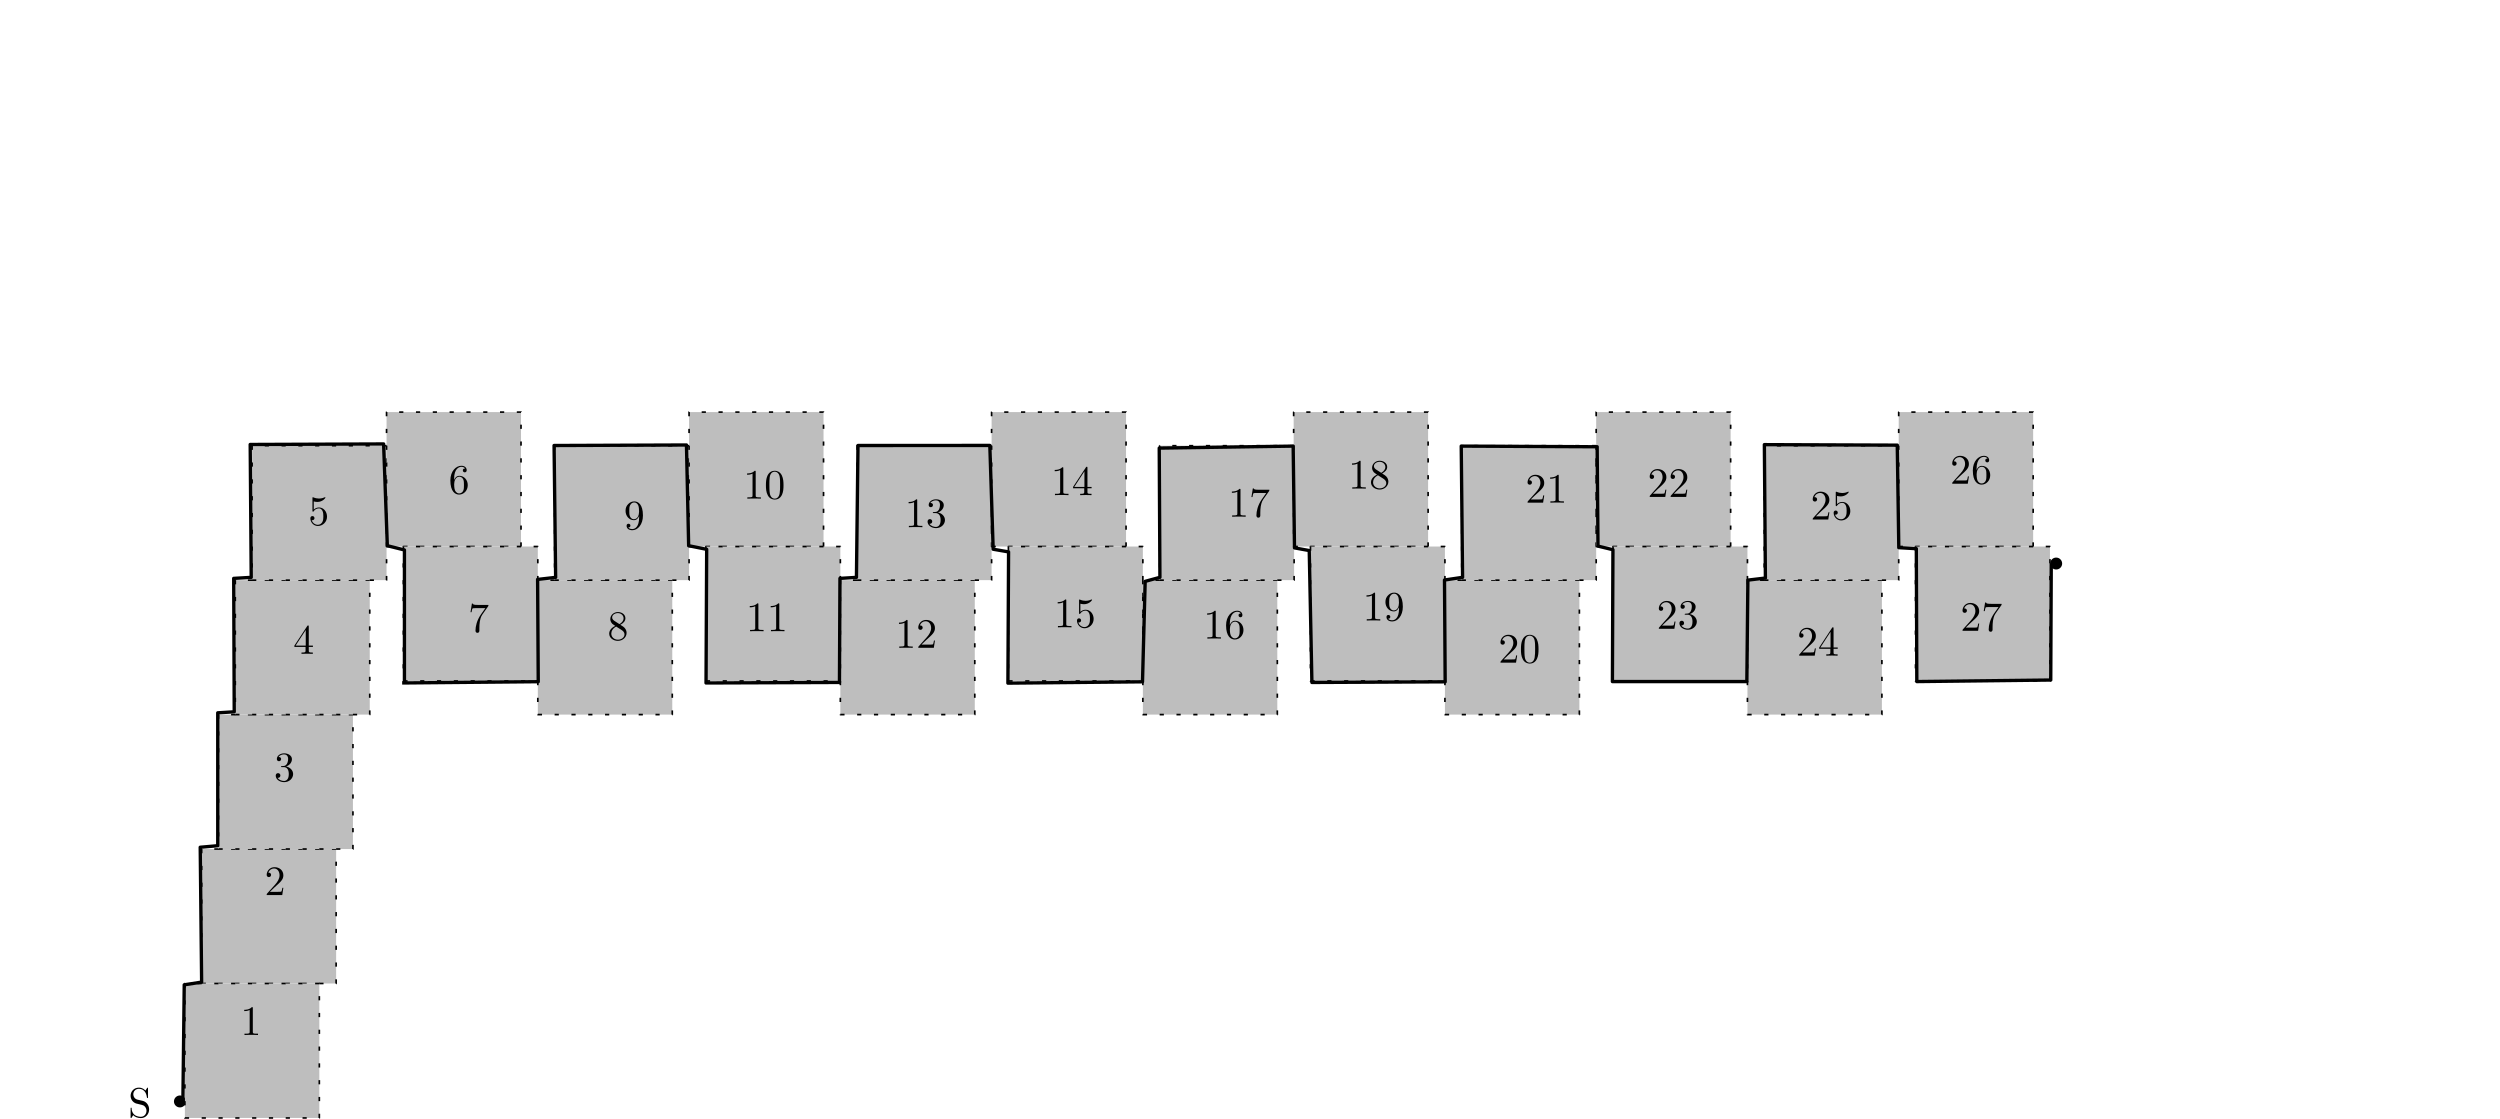 <?xml version="1.0" encoding="UTF-8"?>
<svg xmlns="http://www.w3.org/2000/svg" xmlns:xlink="http://www.w3.org/1999/xlink" width="595pt" height="266.275pt" viewBox="0 0 595 266.275" version="1.1">
<defs>
<g>
<symbol overflow="visible" id="glyph0-0">
<path style="stroke:none;" d=""/>
</symbol>
<symbol overflow="visible" id="glyph0-1">
<path style="stroke:none;" d="M 3.484 -3.875 L 2.203 -4.172 C 1.578 -4.328 1.203 -4.859 1.203 -5.438 C 1.203 -6.141 1.734 -6.75 2.516 -6.75 C 4.172 -6.75 4.391 -5.109 4.453 -4.672 C 4.469 -4.609 4.469 -4.547 4.578 -4.547 C 4.703 -4.547 4.703 -4.594 4.703 -4.781 L 4.703 -6.781 C 4.703 -6.953 4.703 -7.031 4.594 -7.031 C 4.531 -7.031 4.516 -7.016 4.453 -6.891 L 4.094 -6.328 C 3.797 -6.625 3.391 -7.031 2.5 -7.031 C 1.391 -7.031 0.562 -6.156 0.562 -5.094 C 0.562 -4.266 1.094 -3.531 1.859 -3.266 C 1.969 -3.234 2.484 -3.109 3.188 -2.938 C 3.453 -2.875 3.75 -2.797 4.031 -2.438 C 4.234 -2.172 4.344 -1.844 4.344 -1.516 C 4.344 -0.812 3.844 -0.094 3 -0.094 C 2.719 -0.094 1.953 -0.141 1.422 -0.625 C 0.844 -1.172 0.812 -1.797 0.812 -2.156 C 0.797 -2.266 0.719 -2.266 0.688 -2.266 C 0.562 -2.266 0.562 -2.188 0.562 -2.016 L 0.562 -0.016 C 0.562 0.156 0.562 0.219 0.672 0.219 C 0.734 0.219 0.75 0.203 0.812 0.094 C 0.812 0.078 0.844 0.047 1.172 -0.484 C 1.484 -0.141 2.125 0.219 3.016 0.219 C 4.172 0.219 4.969 -0.75 4.969 -1.859 C 4.969 -2.844 4.312 -3.672 3.484 -3.875 Z "/>
</symbol>
<symbol overflow="visible" id="glyph0-2">
<path style="stroke:none;" d="M 2.938 -6.375 C 2.938 -6.625 2.938 -6.641 2.703 -6.641 C 2.078 -6 1.203 -6 0.891 -6 L 0.891 -5.688 C 1.094 -5.688 1.672 -5.688 2.188 -5.953 L 2.188 -0.781 C 2.188 -0.422 2.156 -0.312 1.266 -0.312 L 0.953 -0.312 L 0.953 0 C 1.297 -0.031 2.156 -0.031 2.562 -0.031 C 2.953 -0.031 3.828 -0.031 4.172 0 L 4.172 -0.312 L 3.859 -0.312 C 2.953 -0.312 2.938 -0.422 2.938 -0.781 Z "/>
</symbol>
<symbol overflow="visible" id="glyph0-3">
<path style="stroke:none;" d="M 1.266 -0.766 L 2.328 -1.797 C 3.875 -3.172 4.469 -3.703 4.469 -4.703 C 4.469 -5.844 3.578 -6.641 2.359 -6.641 C 1.234 -6.641 0.5 -5.719 0.5 -4.828 C 0.5 -4.281 1 -4.281 1.031 -4.281 C 1.203 -4.281 1.547 -4.391 1.547 -4.812 C 1.547 -5.062 1.359 -5.328 1.016 -5.328 C 0.938 -5.328 0.922 -5.328 0.891 -5.312 C 1.109 -5.969 1.656 -6.328 2.234 -6.328 C 3.141 -6.328 3.562 -5.516 3.562 -4.703 C 3.562 -3.906 3.078 -3.125 2.516 -2.5 L 0.609 -0.375 C 0.5 -0.266 0.5 -0.234 0.5 0 L 4.203 0 L 4.469 -1.734 L 4.234 -1.734 C 4.172 -1.438 4.109 -1 4 -0.844 C 3.938 -0.766 3.281 -0.766 3.062 -0.766 Z "/>
</symbol>
<symbol overflow="visible" id="glyph0-4">
<path style="stroke:none;" d="M 2.891 -3.516 C 3.703 -3.781 4.281 -4.469 4.281 -5.266 C 4.281 -6.078 3.406 -6.641 2.453 -6.641 C 1.453 -6.641 0.688 -6.047 0.688 -5.281 C 0.688 -4.953 0.906 -4.766 1.203 -4.766 C 1.5 -4.766 1.703 -4.984 1.703 -5.281 C 1.703 -5.766 1.234 -5.766 1.094 -5.766 C 1.391 -6.266 2.047 -6.391 2.406 -6.391 C 2.828 -6.391 3.375 -6.172 3.375 -5.281 C 3.375 -5.156 3.344 -4.578 3.094 -4.141 C 2.797 -3.656 2.453 -3.625 2.203 -3.625 C 2.125 -3.609 1.891 -3.594 1.812 -3.594 C 1.734 -3.578 1.672 -3.562 1.672 -3.469 C 1.672 -3.359 1.734 -3.359 1.906 -3.359 L 2.344 -3.359 C 3.156 -3.359 3.531 -2.688 3.531 -1.703 C 3.531 -0.344 2.844 -0.062 2.406 -0.062 C 1.969 -0.062 1.219 -0.234 0.875 -0.812 C 1.219 -0.766 1.531 -0.984 1.531 -1.359 C 1.531 -1.719 1.266 -1.922 0.984 -1.922 C 0.734 -1.922 0.422 -1.781 0.422 -1.344 C 0.422 -0.438 1.344 0.219 2.438 0.219 C 3.656 0.219 4.562 -0.688 4.562 -1.703 C 4.562 -2.516 3.922 -3.297 2.891 -3.516 Z "/>
</symbol>
<symbol overflow="visible" id="glyph0-5">
<path style="stroke:none;" d="M 2.938 -1.641 L 2.938 -0.781 C 2.938 -0.422 2.906 -0.312 2.172 -0.312 L 1.969 -0.312 L 1.969 0 C 2.375 -0.031 2.891 -0.031 3.312 -0.031 C 3.734 -0.031 4.25 -0.031 4.672 0 L 4.672 -0.312 L 4.453 -0.312 C 3.719 -0.312 3.703 -0.422 3.703 -0.781 L 3.703 -1.641 L 4.688 -1.641 L 4.688 -1.953 L 3.703 -1.953 L 3.703 -6.484 C 3.703 -6.688 3.703 -6.75 3.531 -6.75 C 3.453 -6.75 3.422 -6.75 3.344 -6.625 L 0.281 -1.953 L 0.281 -1.641 Z M 2.984 -1.953 L 0.562 -1.953 L 2.984 -5.672 Z "/>
</symbol>
<symbol overflow="visible" id="glyph0-6">
<path style="stroke:none;" d="M 4.469 -2 C 4.469 -3.188 3.656 -4.188 2.578 -4.188 C 2.109 -4.188 1.672 -4.031 1.312 -3.672 L 1.312 -5.625 C 1.516 -5.562 1.844 -5.5 2.156 -5.5 C 3.391 -5.5 4.094 -6.406 4.094 -6.531 C 4.094 -6.594 4.062 -6.641 3.984 -6.641 C 3.984 -6.641 3.953 -6.641 3.906 -6.609 C 3.703 -6.516 3.219 -6.312 2.547 -6.312 C 2.156 -6.312 1.688 -6.391 1.219 -6.594 C 1.141 -6.625 1.125 -6.625 1.109 -6.625 C 1 -6.625 1 -6.547 1 -6.391 L 1 -3.438 C 1 -3.266 1 -3.188 1.141 -3.188 C 1.219 -3.188 1.234 -3.203 1.281 -3.266 C 1.391 -3.422 1.75 -3.969 2.562 -3.969 C 3.078 -3.969 3.328 -3.516 3.406 -3.328 C 3.562 -2.953 3.594 -2.578 3.594 -2.078 C 3.594 -1.719 3.594 -1.125 3.344 -0.703 C 3.109 -0.312 2.734 -0.062 2.281 -0.062 C 1.562 -0.062 0.984 -0.594 0.812 -1.172 C 0.844 -1.172 0.875 -1.156 0.984 -1.156 C 1.312 -1.156 1.484 -1.406 1.484 -1.641 C 1.484 -1.891 1.312 -2.141 0.984 -2.141 C 0.844 -2.141 0.5 -2.062 0.5 -1.609 C 0.5 -0.75 1.188 0.219 2.297 0.219 C 3.453 0.219 4.469 -0.734 4.469 -2 Z "/>
</symbol>
<symbol overflow="visible" id="glyph0-7">
<path style="stroke:none;" d="M 1.312 -3.266 L 1.312 -3.516 C 1.312 -6.031 2.547 -6.391 3.062 -6.391 C 3.297 -6.391 3.719 -6.328 3.938 -5.984 C 3.781 -5.984 3.391 -5.984 3.391 -5.547 C 3.391 -5.234 3.625 -5.078 3.844 -5.078 C 4 -5.078 4.312 -5.172 4.312 -5.562 C 4.312 -6.156 3.875 -6.641 3.047 -6.641 C 1.766 -6.641 0.422 -5.359 0.422 -3.156 C 0.422 -0.484 1.578 0.219 2.5 0.219 C 3.609 0.219 4.562 -0.719 4.562 -2.031 C 4.562 -3.297 3.672 -4.25 2.562 -4.25 C 1.891 -4.25 1.516 -3.75 1.312 -3.266 Z M 2.5 -0.062 C 1.875 -0.062 1.578 -0.656 1.516 -0.812 C 1.328 -1.281 1.328 -2.078 1.328 -2.25 C 1.328 -3.031 1.656 -4.031 2.547 -4.031 C 2.719 -4.031 3.172 -4.031 3.484 -3.406 C 3.656 -3.047 3.656 -2.531 3.656 -2.047 C 3.656 -1.562 3.656 -1.062 3.484 -0.703 C 3.188 -0.109 2.734 -0.062 2.5 -0.062 Z "/>
</symbol>
<symbol overflow="visible" id="glyph0-8">
<path style="stroke:none;" d="M 4.75 -6.078 C 4.828 -6.188 4.828 -6.203 4.828 -6.422 L 2.406 -6.422 C 1.203 -6.422 1.172 -6.547 1.141 -6.734 L 0.891 -6.734 L 0.562 -4.688 L 0.812 -4.688 C 0.844 -4.844 0.922 -5.469 1.062 -5.594 C 1.125 -5.656 1.906 -5.656 2.031 -5.656 L 4.094 -5.656 C 3.984 -5.5 3.203 -4.406 2.984 -4.078 C 2.078 -2.734 1.75 -1.344 1.75 -0.328 C 1.75 -0.234 1.75 0.219 2.219 0.219 C 2.672 0.219 2.672 -0.234 2.672 -0.328 L 2.672 -0.844 C 2.672 -1.391 2.703 -1.938 2.781 -2.469 C 2.828 -2.703 2.953 -3.562 3.406 -4.172 Z "/>
</symbol>
<symbol overflow="visible" id="glyph0-9">
<path style="stroke:none;" d="M 1.625 -4.562 C 1.172 -4.859 1.125 -5.188 1.125 -5.359 C 1.125 -5.969 1.781 -6.391 2.484 -6.391 C 3.203 -6.391 3.844 -5.875 3.844 -5.156 C 3.844 -4.578 3.453 -4.109 2.859 -3.766 Z M 3.078 -3.609 C 3.797 -3.984 4.281 -4.5 4.281 -5.156 C 4.281 -6.078 3.406 -6.641 2.5 -6.641 C 1.5 -6.641 0.688 -5.906 0.688 -4.969 C 0.688 -4.797 0.703 -4.344 1.125 -3.875 C 1.234 -3.766 1.609 -3.516 1.859 -3.344 C 1.281 -3.047 0.422 -2.5 0.422 -1.5 C 0.422 -0.453 1.438 0.219 2.484 0.219 C 3.609 0.219 4.562 -0.609 4.562 -1.672 C 4.562 -2.031 4.453 -2.484 4.062 -2.906 C 3.875 -3.109 3.719 -3.203 3.078 -3.609 Z M 2.078 -3.188 L 3.312 -2.406 C 3.594 -2.219 4.062 -1.922 4.062 -1.312 C 4.062 -0.578 3.312 -0.062 2.5 -0.062 C 1.641 -0.062 0.922 -0.672 0.922 -1.5 C 0.922 -2.078 1.234 -2.719 2.078 -3.188 Z "/>
</symbol>
<symbol overflow="visible" id="glyph0-10">
<path style="stroke:none;" d="M 3.656 -3.172 L 3.656 -2.844 C 3.656 -0.516 2.625 -0.062 2.047 -0.062 C 1.875 -0.062 1.328 -0.078 1.062 -0.422 C 1.5 -0.422 1.578 -0.703 1.578 -0.875 C 1.578 -1.188 1.344 -1.328 1.125 -1.328 C 0.969 -1.328 0.672 -1.25 0.672 -0.859 C 0.672 -0.188 1.203 0.219 2.047 0.219 C 3.344 0.219 4.562 -1.141 4.562 -3.281 C 4.562 -5.969 3.406 -6.641 2.516 -6.641 C 1.969 -6.641 1.484 -6.453 1.062 -6.016 C 0.641 -5.562 0.422 -5.141 0.422 -4.391 C 0.422 -3.156 1.297 -2.172 2.406 -2.172 C 3.016 -2.172 3.422 -2.594 3.656 -3.172 Z M 2.422 -2.406 C 2.266 -2.406 1.797 -2.406 1.5 -3.031 C 1.312 -3.406 1.312 -3.891 1.312 -4.391 C 1.312 -4.922 1.312 -5.391 1.531 -5.766 C 1.797 -6.266 2.172 -6.391 2.516 -6.391 C 2.984 -6.391 3.312 -6.047 3.484 -5.609 C 3.594 -5.281 3.641 -4.656 3.641 -4.203 C 3.641 -3.375 3.297 -2.406 2.422 -2.406 Z "/>
</symbol>
<symbol overflow="visible" id="glyph0-11">
<path style="stroke:none;" d="M 4.578 -3.188 C 4.578 -3.984 4.531 -4.781 4.188 -5.516 C 3.734 -6.484 2.906 -6.641 2.5 -6.641 C 1.891 -6.641 1.172 -6.375 0.75 -5.453 C 0.438 -4.766 0.391 -3.984 0.391 -3.188 C 0.391 -2.438 0.422 -1.547 0.844 -0.781 C 1.266 0.016 2 0.219 2.484 0.219 C 3.016 0.219 3.781 0.016 4.219 -0.938 C 4.531 -1.625 4.578 -2.406 4.578 -3.188 Z M 2.484 0 C 2.094 0 1.5 -0.25 1.328 -1.203 C 1.219 -1.797 1.219 -2.719 1.219 -3.312 C 1.219 -3.953 1.219 -4.609 1.297 -5.141 C 1.484 -6.328 2.234 -6.422 2.484 -6.422 C 2.812 -6.422 3.469 -6.234 3.656 -5.25 C 3.766 -4.688 3.766 -3.938 3.766 -3.312 C 3.766 -2.562 3.766 -1.891 3.656 -1.25 C 3.5 -0.297 2.938 0 2.484 0 Z "/>
</symbol>
</g>
</defs>
<g id="surface1">
<path style="fill-rule:evenodd;fill:rgb(74.5%,74.5%,74.5%);fill-opacity:1;stroke-width:0.4;stroke-linecap:butt;stroke-linejoin:round;stroke:rgb(0%,0%,0%);stroke-opacity:1;stroke-dasharray:1,3;stroke-miterlimit:10;" d="M 48 256.001 L 48 224.001 L 80 224.001 L 80 256.001 Z " transform="matrix(1,0,0,-1,0,458.075)"/>
<path style="fill-rule:evenodd;fill:rgb(0%,0%,0%);fill-opacity:1;stroke-width:0.4;stroke-linecap:butt;stroke-linejoin:round;stroke:rgb(0%,0%,0%);stroke-opacity:1;stroke-miterlimit:10;" d="M 44.023 195.692 C 44.152 196.356 43.723 196.997 43.059 197.13 C 42.398 197.259 41.754 196.825 41.625 196.165 C 41.496 195.501 41.926 194.86 42.59 194.731 C 43.25 194.602 43.895 195.032 44.023 195.692 " transform="matrix(1,0,0,-1,0,458.075)"/>
<path style="fill-rule:evenodd;fill:rgb(0%,0%,0%);fill-opacity:1;stroke-width:0.4;stroke-linecap:butt;stroke-linejoin:round;stroke:rgb(0%,0%,0%);stroke-opacity:1;stroke-miterlimit:10;" d="M 490.57 323.716 C 490.699 324.38 490.266 325.02 489.605 325.149 C 488.945 325.278 488.301 324.848 488.172 324.188 C 488.043 323.524 488.473 322.884 489.137 322.755 C 489.797 322.626 490.438 323.055 490.57 323.716 " transform="matrix(1,0,0,-1,0,458.075)"/>
<g style="fill:rgb(0%,0%,0%);fill-opacity:1;">
  <use xlink:href="#glyph0-1" x="30.521" y="265.89"/>
</g>
<path style="fill-rule:evenodd;fill:rgb(74.5%,74.5%,74.5%);fill-opacity:1;stroke-width:0.4;stroke-linecap:butt;stroke-linejoin:round;stroke:rgb(0%,0%,0%);stroke-opacity:1;stroke-dasharray:1,3;stroke-miterlimit:10;" d="M 52 288.001 L 52 256.001 L 84 256.001 L 84 288.001 Z " transform="matrix(1,0,0,-1,0,458.075)"/>
<path style="fill-rule:evenodd;fill:rgb(74.5%,74.5%,74.5%);fill-opacity:1;stroke-width:0.4;stroke-linecap:butt;stroke-linejoin:round;stroke:rgb(0%,0%,0%);stroke-opacity:1;stroke-dasharray:1,3;stroke-miterlimit:10;" d="M 56 320.001 L 56 288.001 L 88 288.001 L 88 320.001 Z " transform="matrix(1,0,0,-1,0,458.075)"/>
<path style="fill-rule:evenodd;fill:rgb(74.5%,74.5%,74.5%);fill-opacity:1;stroke-width:0.4;stroke-linecap:butt;stroke-linejoin:round;stroke:rgb(0%,0%,0%);stroke-opacity:1;stroke-dasharray:1,3;stroke-miterlimit:10;" d="M 60 352.001 L 60 320.001 L 92 320.001 L 92 352.001 Z " transform="matrix(1,0,0,-1,0,458.075)"/>
<path style="fill-rule:evenodd;fill:rgb(74.5%,74.5%,74.5%);fill-opacity:1;stroke-width:0.4;stroke-linecap:butt;stroke-linejoin:round;stroke:rgb(0%,0%,0%);stroke-opacity:1;stroke-dasharray:1,3;stroke-miterlimit:10;" d="M 92 360.001 L 92 328.001 L 124 328.001 L 124 360.001 Z " transform="matrix(1,0,0,-1,0,458.075)"/>
<path style="fill-rule:evenodd;fill:rgb(74.5%,74.5%,74.5%);fill-opacity:1;stroke-width:0.4;stroke-linecap:butt;stroke-linejoin:round;stroke:rgb(0%,0%,0%);stroke-opacity:1;stroke-dasharray:1,3;stroke-miterlimit:10;" d="M 96 328.001 L 96 296.001 L 128 296.001 L 128 328.001 Z " transform="matrix(1,0,0,-1,0,458.075)"/>
<path style="fill-rule:evenodd;fill:rgb(74.5%,74.5%,74.5%);fill-opacity:1;stroke-width:0.4;stroke-linecap:butt;stroke-linejoin:round;stroke:rgb(0%,0%,0%);stroke-opacity:1;stroke-dasharray:1,3;stroke-miterlimit:10;" d="M 128 320.001 L 128 288.001 L 160 288.001 L 160 320.001 Z " transform="matrix(1,0,0,-1,0,458.075)"/>
<path style="fill-rule:evenodd;fill:rgb(74.5%,74.5%,74.5%);fill-opacity:1;stroke-width:0.4;stroke-linecap:butt;stroke-linejoin:round;stroke:rgb(0%,0%,0%);stroke-opacity:1;stroke-dasharray:1,3;stroke-miterlimit:10;" d="M 132 352.001 L 132 320.001 L 164 320.001 L 164 352.001 Z " transform="matrix(1,0,0,-1,0,458.075)"/>
<path style="fill-rule:evenodd;fill:rgb(74.5%,74.5%,74.5%);fill-opacity:1;stroke-width:0.4;stroke-linecap:butt;stroke-linejoin:round;stroke:rgb(0%,0%,0%);stroke-opacity:1;stroke-dasharray:1,3;stroke-miterlimit:10;" d="M 164 360.001 L 164 328.001 L 196 328.001 L 196 360.001 Z " transform="matrix(1,0,0,-1,0,458.075)"/>
<path style="fill-rule:evenodd;fill:rgb(74.5%,74.5%,74.5%);fill-opacity:1;stroke-width:0.4;stroke-linecap:butt;stroke-linejoin:round;stroke:rgb(0%,0%,0%);stroke-opacity:1;stroke-dasharray:1,3;stroke-miterlimit:10;" d="M 168 328.001 L 168 296.001 L 200 296.001 L 200 328.001 Z " transform="matrix(1,0,0,-1,0,458.075)"/>
<path style="fill-rule:evenodd;fill:rgb(74.5%,74.5%,74.5%);fill-opacity:1;stroke-width:0.4;stroke-linecap:butt;stroke-linejoin:round;stroke:rgb(0%,0%,0%);stroke-opacity:1;stroke-dasharray:1,3;stroke-miterlimit:10;" d="M 200 320.001 L 200 288.001 L 232 288.001 L 232 320.001 Z " transform="matrix(1,0,0,-1,0,458.075)"/>
<path style="fill-rule:evenodd;fill:rgb(74.5%,74.5%,74.5%);fill-opacity:1;stroke-width:0.4;stroke-linecap:butt;stroke-linejoin:round;stroke:rgb(0%,0%,0%);stroke-opacity:1;stroke-dasharray:1,3;stroke-miterlimit:10;" d="M 204 352.001 L 204 320.001 L 236 320.001 L 236 352.001 Z " transform="matrix(1,0,0,-1,0,458.075)"/>
<path style="fill-rule:evenodd;fill:rgb(74.5%,74.5%,74.5%);fill-opacity:1;stroke-width:0.4;stroke-linecap:butt;stroke-linejoin:round;stroke:rgb(0%,0%,0%);stroke-opacity:1;stroke-dasharray:1,3;stroke-miterlimit:10;" d="M 236 360.001 L 236 328.001 L 268 328.001 L 268 360.001 Z " transform="matrix(1,0,0,-1,0,458.075)"/>
<path style="fill-rule:evenodd;fill:rgb(74.5%,74.5%,74.5%);fill-opacity:1;stroke-width:0.4;stroke-linecap:butt;stroke-linejoin:round;stroke:rgb(0%,0%,0%);stroke-opacity:1;stroke-dasharray:1,3;stroke-miterlimit:10;" d="M 240 328.001 L 240 296.001 L 272 296.001 L 272 328.001 Z " transform="matrix(1,0,0,-1,0,458.075)"/>
<path style="fill-rule:evenodd;fill:rgb(74.5%,74.5%,74.5%);fill-opacity:1;stroke-width:0.4;stroke-linecap:butt;stroke-linejoin:round;stroke:rgb(0%,0%,0%);stroke-opacity:1;stroke-dasharray:1,3;stroke-miterlimit:10;" d="M 272 320.001 L 272 288.001 L 304 288.001 L 304 320.001 Z " transform="matrix(1,0,0,-1,0,458.075)"/>
<path style="fill-rule:evenodd;fill:rgb(74.5%,74.5%,74.5%);fill-opacity:1;stroke-width:0.4;stroke-linecap:butt;stroke-linejoin:round;stroke:rgb(0%,0%,0%);stroke-opacity:1;stroke-dasharray:1,3;stroke-miterlimit:10;" d="M 276 352.001 L 276 320.001 L 308 320.001 L 308 352.001 Z " transform="matrix(1,0,0,-1,0,458.075)"/>
<path style="fill-rule:evenodd;fill:rgb(74.5%,74.5%,74.5%);fill-opacity:1;stroke-width:0.4;stroke-linecap:butt;stroke-linejoin:round;stroke:rgb(0%,0%,0%);stroke-opacity:1;stroke-dasharray:1,3;stroke-miterlimit:10;" d="M 307.891 360.001 L 307.891 328.001 L 339.891 328.001 L 339.891 360.001 Z " transform="matrix(1,0,0,-1,0,458.075)"/>
<path style="fill-rule:evenodd;fill:rgb(74.5%,74.5%,74.5%);fill-opacity:1;stroke-width:0.4;stroke-linecap:butt;stroke-linejoin:round;stroke:rgb(0%,0%,0%);stroke-opacity:1;stroke-dasharray:1,3;stroke-miterlimit:10;" d="M 311.891 328.001 L 311.891 296.001 L 343.891 296.001 L 343.891 328.001 Z " transform="matrix(1,0,0,-1,0,458.075)"/>
<path style="fill-rule:evenodd;fill:rgb(74.5%,74.5%,74.5%);fill-opacity:1;stroke-width:0.4;stroke-linecap:butt;stroke-linejoin:round;stroke:rgb(0%,0%,0%);stroke-opacity:1;stroke-dasharray:1,3;stroke-miterlimit:10;" d="M 343.891 320.001 L 343.891 288.001 L 375.891 288.001 L 375.891 320.001 Z " transform="matrix(1,0,0,-1,0,458.075)"/>
<path style="fill-rule:evenodd;fill:rgb(74.5%,74.5%,74.5%);fill-opacity:1;stroke-width:0.4;stroke-linecap:butt;stroke-linejoin:round;stroke:rgb(0%,0%,0%);stroke-opacity:1;stroke-dasharray:1,3;stroke-miterlimit:10;" d="M 347.891 352.001 L 347.891 320.001 L 379.891 320.001 L 379.891 352.001 Z " transform="matrix(1,0,0,-1,0,458.075)"/>
<path style="fill-rule:evenodd;fill:rgb(74.5%,74.5%,74.5%);fill-opacity:1;stroke-width:0.4;stroke-linecap:butt;stroke-linejoin:round;stroke:rgb(0%,0%,0%);stroke-opacity:1;stroke-dasharray:1,3;stroke-miterlimit:10;" d="M 44 224.001 L 44 192.001 L 76 192.001 L 76 224.001 Z " transform="matrix(1,0,0,-1,0,458.075)"/>
<g style="fill:rgb(0%,0%,0%);fill-opacity:1;">
  <use xlink:href="#glyph0-2" x="57.233" y="246.333"/>
</g>
<g style="fill:rgb(0%,0%,0%);fill-opacity:1;">
  <use xlink:href="#glyph0-3" x="62.97" y="213.026"/>
</g>
<g style="fill:rgb(0%,0%,0%);fill-opacity:1;">
  <use xlink:href="#glyph0-4" x="65.201" y="185.933"/>
</g>
<g style="fill:rgb(0%,0%,0%);fill-opacity:1;">
  <use xlink:href="#glyph0-5" x="69.784" y="155.613"/>
</g>
<g style="fill:rgb(0%,0%,0%);fill-opacity:1;">
  <use xlink:href="#glyph0-6" x="73.363" y="124.966"/>
</g>
<g style="fill:rgb(0%,0%,0%);fill-opacity:1;">
  <use xlink:href="#glyph0-7" x="106.764" y="117.493"/>
</g>
<g style="fill:rgb(0%,0%,0%);fill-opacity:1;">
  <use xlink:href="#glyph0-8" x="111.418" y="150.395"/>
</g>
<g style="fill:rgb(0%,0%,0%);fill-opacity:1;">
  <use xlink:href="#glyph0-9" x="144.566" y="152.307"/>
</g>
<g style="fill:rgb(0%,0%,0%);fill-opacity:1;">
  <use xlink:href="#glyph0-10" x="148.458" y="125.976"/>
</g>
<g style="fill:rgb(0%,0%,0%);fill-opacity:1;">
  <use xlink:href="#glyph0-2" x="176.917" y="118.681"/>
  <use xlink:href="#glyph0-11" x="181.898" y="118.681"/>
</g>
<g style="fill:rgb(0%,0%,0%);fill-opacity:1;">
  <use xlink:href="#glyph0-2" x="177.555" y="150.235"/>
  <use xlink:href="#glyph0-2" x="182.536" y="150.235"/>
</g>
<g style="fill:rgb(0%,0%,0%);fill-opacity:1;">
  <use xlink:href="#glyph0-2" x="213.067" y="154.183"/>
  <use xlink:href="#glyph0-3" x="218.048" y="154.183"/>
</g>
<g style="fill:rgb(0%,0%,0%);fill-opacity:1;">
  <use xlink:href="#glyph0-2" x="215.358" y="125.473"/>
  <use xlink:href="#glyph0-4" x="220.339" y="125.473"/>
</g>
<g style="fill:rgb(0%,0%,0%);fill-opacity:1;">
  <use xlink:href="#glyph0-2" x="250.129" y="117.843"/>
  <use xlink:href="#glyph0-5" x="255.11" y="117.843"/>
</g>
<g style="fill:rgb(0%,0%,0%);fill-opacity:1;">
  <use xlink:href="#glyph0-2" x="250.836" y="149.306"/>
  <use xlink:href="#glyph0-6" x="255.817" y="149.306"/>
</g>
<g style="fill:rgb(0%,0%,0%);fill-opacity:1;">
  <use xlink:href="#glyph0-2" x="286.402" y="151.988"/>
  <use xlink:href="#glyph0-7" x="291.383" y="151.988"/>
</g>
<g style="fill:rgb(0%,0%,0%);fill-opacity:1;">
  <use xlink:href="#glyph0-2" x="292.298" y="122.984"/>
  <use xlink:href="#glyph0-8" x="297.279" y="122.984"/>
</g>
<g style="fill:rgb(0%,0%,0%);fill-opacity:1;">
  <use xlink:href="#glyph0-2" x="320.888" y="116.298"/>
  <use xlink:href="#glyph0-9" x="325.869" y="116.298"/>
</g>
<g style="fill:rgb(0%,0%,0%);fill-opacity:1;">
  <use xlink:href="#glyph0-2" x="324.331" y="147.686"/>
  <use xlink:href="#glyph0-10" x="329.312" y="147.686"/>
</g>
<g style="fill:rgb(0%,0%,0%);fill-opacity:1;">
  <use xlink:href="#glyph0-3" x="356.612" y="157.714"/>
  <use xlink:href="#glyph0-11" x="361.593" y="157.714"/>
</g>
<g style="fill:rgb(0%,0%,0%);fill-opacity:1;">
  <use xlink:href="#glyph0-3" x="363.057" y="119.637"/>
  <use xlink:href="#glyph0-2" x="368.038" y="119.637"/>
</g>
<path style="fill-rule:evenodd;fill:rgb(74.5%,74.5%,74.5%);fill-opacity:1;stroke-width:0.4;stroke-linecap:butt;stroke-linejoin:round;stroke:rgb(0%,0%,0%);stroke-opacity:1;stroke-dasharray:1,3;stroke-miterlimit:10;" d="M 379.891 360.001 L 379.891 328.001 L 411.891 328.001 L 411.891 360.001 Z " transform="matrix(1,0,0,-1,0,458.075)"/>
<path style="fill-rule:evenodd;fill:rgb(74.5%,74.5%,74.5%);fill-opacity:1;stroke-width:0.4;stroke-linecap:butt;stroke-linejoin:round;stroke:rgb(0%,0%,0%);stroke-opacity:1;stroke-dasharray:1,3;stroke-miterlimit:10;" d="M 383.891 328.001 L 383.891 296.001 L 415.891 296.001 L 415.891 328.001 Z " transform="matrix(1,0,0,-1,0,458.075)"/>
<path style="fill-rule:evenodd;fill:rgb(74.5%,74.5%,74.5%);fill-opacity:1;stroke-width:0.4;stroke-linecap:butt;stroke-linejoin:round;stroke:rgb(0%,0%,0%);stroke-opacity:1;stroke-dasharray:1,3;stroke-miterlimit:10;" d="M 415.891 320.001 L 415.891 288.001 L 447.891 288.001 L 447.891 320.001 Z " transform="matrix(1,0,0,-1,0,458.075)"/>
<path style="fill-rule:evenodd;fill:rgb(74.5%,74.5%,74.5%);fill-opacity:1;stroke-width:0.4;stroke-linecap:butt;stroke-linejoin:round;stroke:rgb(0%,0%,0%);stroke-opacity:1;stroke-dasharray:1,3;stroke-miterlimit:10;" d="M 419.891 352.001 L 419.891 320.001 L 451.891 320.001 L 451.891 352.001 Z " transform="matrix(1,0,0,-1,0,458.075)"/>
<g style="fill:rgb(0%,0%,0%);fill-opacity:1;">
  <use xlink:href="#glyph0-3" x="392.129" y="118.275"/>
  <use xlink:href="#glyph0-3" x="397.11" y="118.275"/>
</g>
<g style="fill:rgb(0%,0%,0%);fill-opacity:1;">
  <use xlink:href="#glyph0-3" x="394.3" y="149.66"/>
  <use xlink:href="#glyph0-4" x="399.281" y="149.66"/>
</g>
<g style="fill:rgb(0%,0%,0%);fill-opacity:1;">
  <use xlink:href="#glyph0-3" x="427.704" y="156.05"/>
  <use xlink:href="#glyph0-5" x="432.685" y="156.05"/>
</g>
<path style="fill-rule:evenodd;fill:rgb(74.5%,74.5%,74.5%);fill-opacity:1;stroke-width:0.4;stroke-linecap:butt;stroke-linejoin:round;stroke:rgb(0%,0%,0%);stroke-opacity:1;stroke-dasharray:1,3;stroke-miterlimit:10;" d="M 451.891 360.001 L 451.891 328.001 L 483.891 328.001 L 483.891 360.001 Z " transform="matrix(1,0,0,-1,0,458.075)"/>
<path style="fill-rule:evenodd;fill:rgb(74.5%,74.5%,74.5%);fill-opacity:1;stroke-width:0.4;stroke-linecap:butt;stroke-linejoin:round;stroke:rgb(0%,0%,0%);stroke-opacity:1;stroke-dasharray:1,3;stroke-miterlimit:10;" d="M 455.891 328.001 L 455.891 296.001 L 487.891 296.001 L 487.891 328.001 Z " transform="matrix(1,0,0,-1,0,458.075)"/>
<g style="fill:rgb(0%,0%,0%);fill-opacity:1;">
  <use xlink:href="#glyph0-3" x="430.925" y="123.65"/>
  <use xlink:href="#glyph0-6" x="435.906" y="123.65"/>
</g>
<g style="fill:rgb(0%,0%,0%);fill-opacity:1;">
  <use xlink:href="#glyph0-3" x="464.129" y="115.124"/>
  <use xlink:href="#glyph0-7" x="469.11" y="115.124"/>
</g>
<path style="fill:none;stroke-width:0.8;stroke-linecap:butt;stroke-linejoin:round;stroke:rgb(0%,0%,0%);stroke-opacity:1;stroke-miterlimit:10;" d="M 43.527 195.805 L 43.848 223.692 L 47.988 224.333 L 47.652 256.427 L 51.824 256.794 L 51.824 288.423 L 55.746 288.665 L 55.621 320.419 L 59.789 320.661 L 59.547 352.29 L 91.297 352.415 L 92.184 328.196 L 96.254 327.184 L 96.254 295.63 M 95.711 295.532 L 128.102 295.833 L 127.949 320.173 L 132.242 320.661 L 131.871 352.044 L 163.379 352.169 L 163.898 328.196 L 168.188 327.337 L 168.035 295.532 L 199.789 295.653 L 199.91 320.419 L 203.832 320.661 L 204.199 352.044 L 235.578 352.063 L 236.375 327.36 L 240.039 326.723 L 239.883 295.489 L 271.914 295.805 L 272.551 319.712 L 276.059 320.669 L 275.898 351.427 L 307.773 351.903 L 308.09 327.68 L 311.598 327.044 L 312.234 295.649 L 343.949 295.805 L 343.789 320.032 L 348.094 320.669 L 347.773 351.903 L 380.125 351.747 L 380.32 328.102 L 383.879 327.243 L 383.754 295.86 L 415.75 295.86 L 415.996 320.009 L 420.164 320.501 L 419.918 352.251 L 451.547 352.13 L 451.914 327.731 L 456.082 327.489 L 456.203 295.86 L 488.078 296.227 L 488.199 324.055 " transform="matrix(1,0,0,-1,0,458.075)"/>
<g style="fill:rgb(0%,0%,0%);fill-opacity:1;">
  <use xlink:href="#glyph0-3" x="466.58" y="150.137"/>
  <use xlink:href="#glyph0-8" x="471.561" y="150.137"/>
</g>
</g>
</svg>
